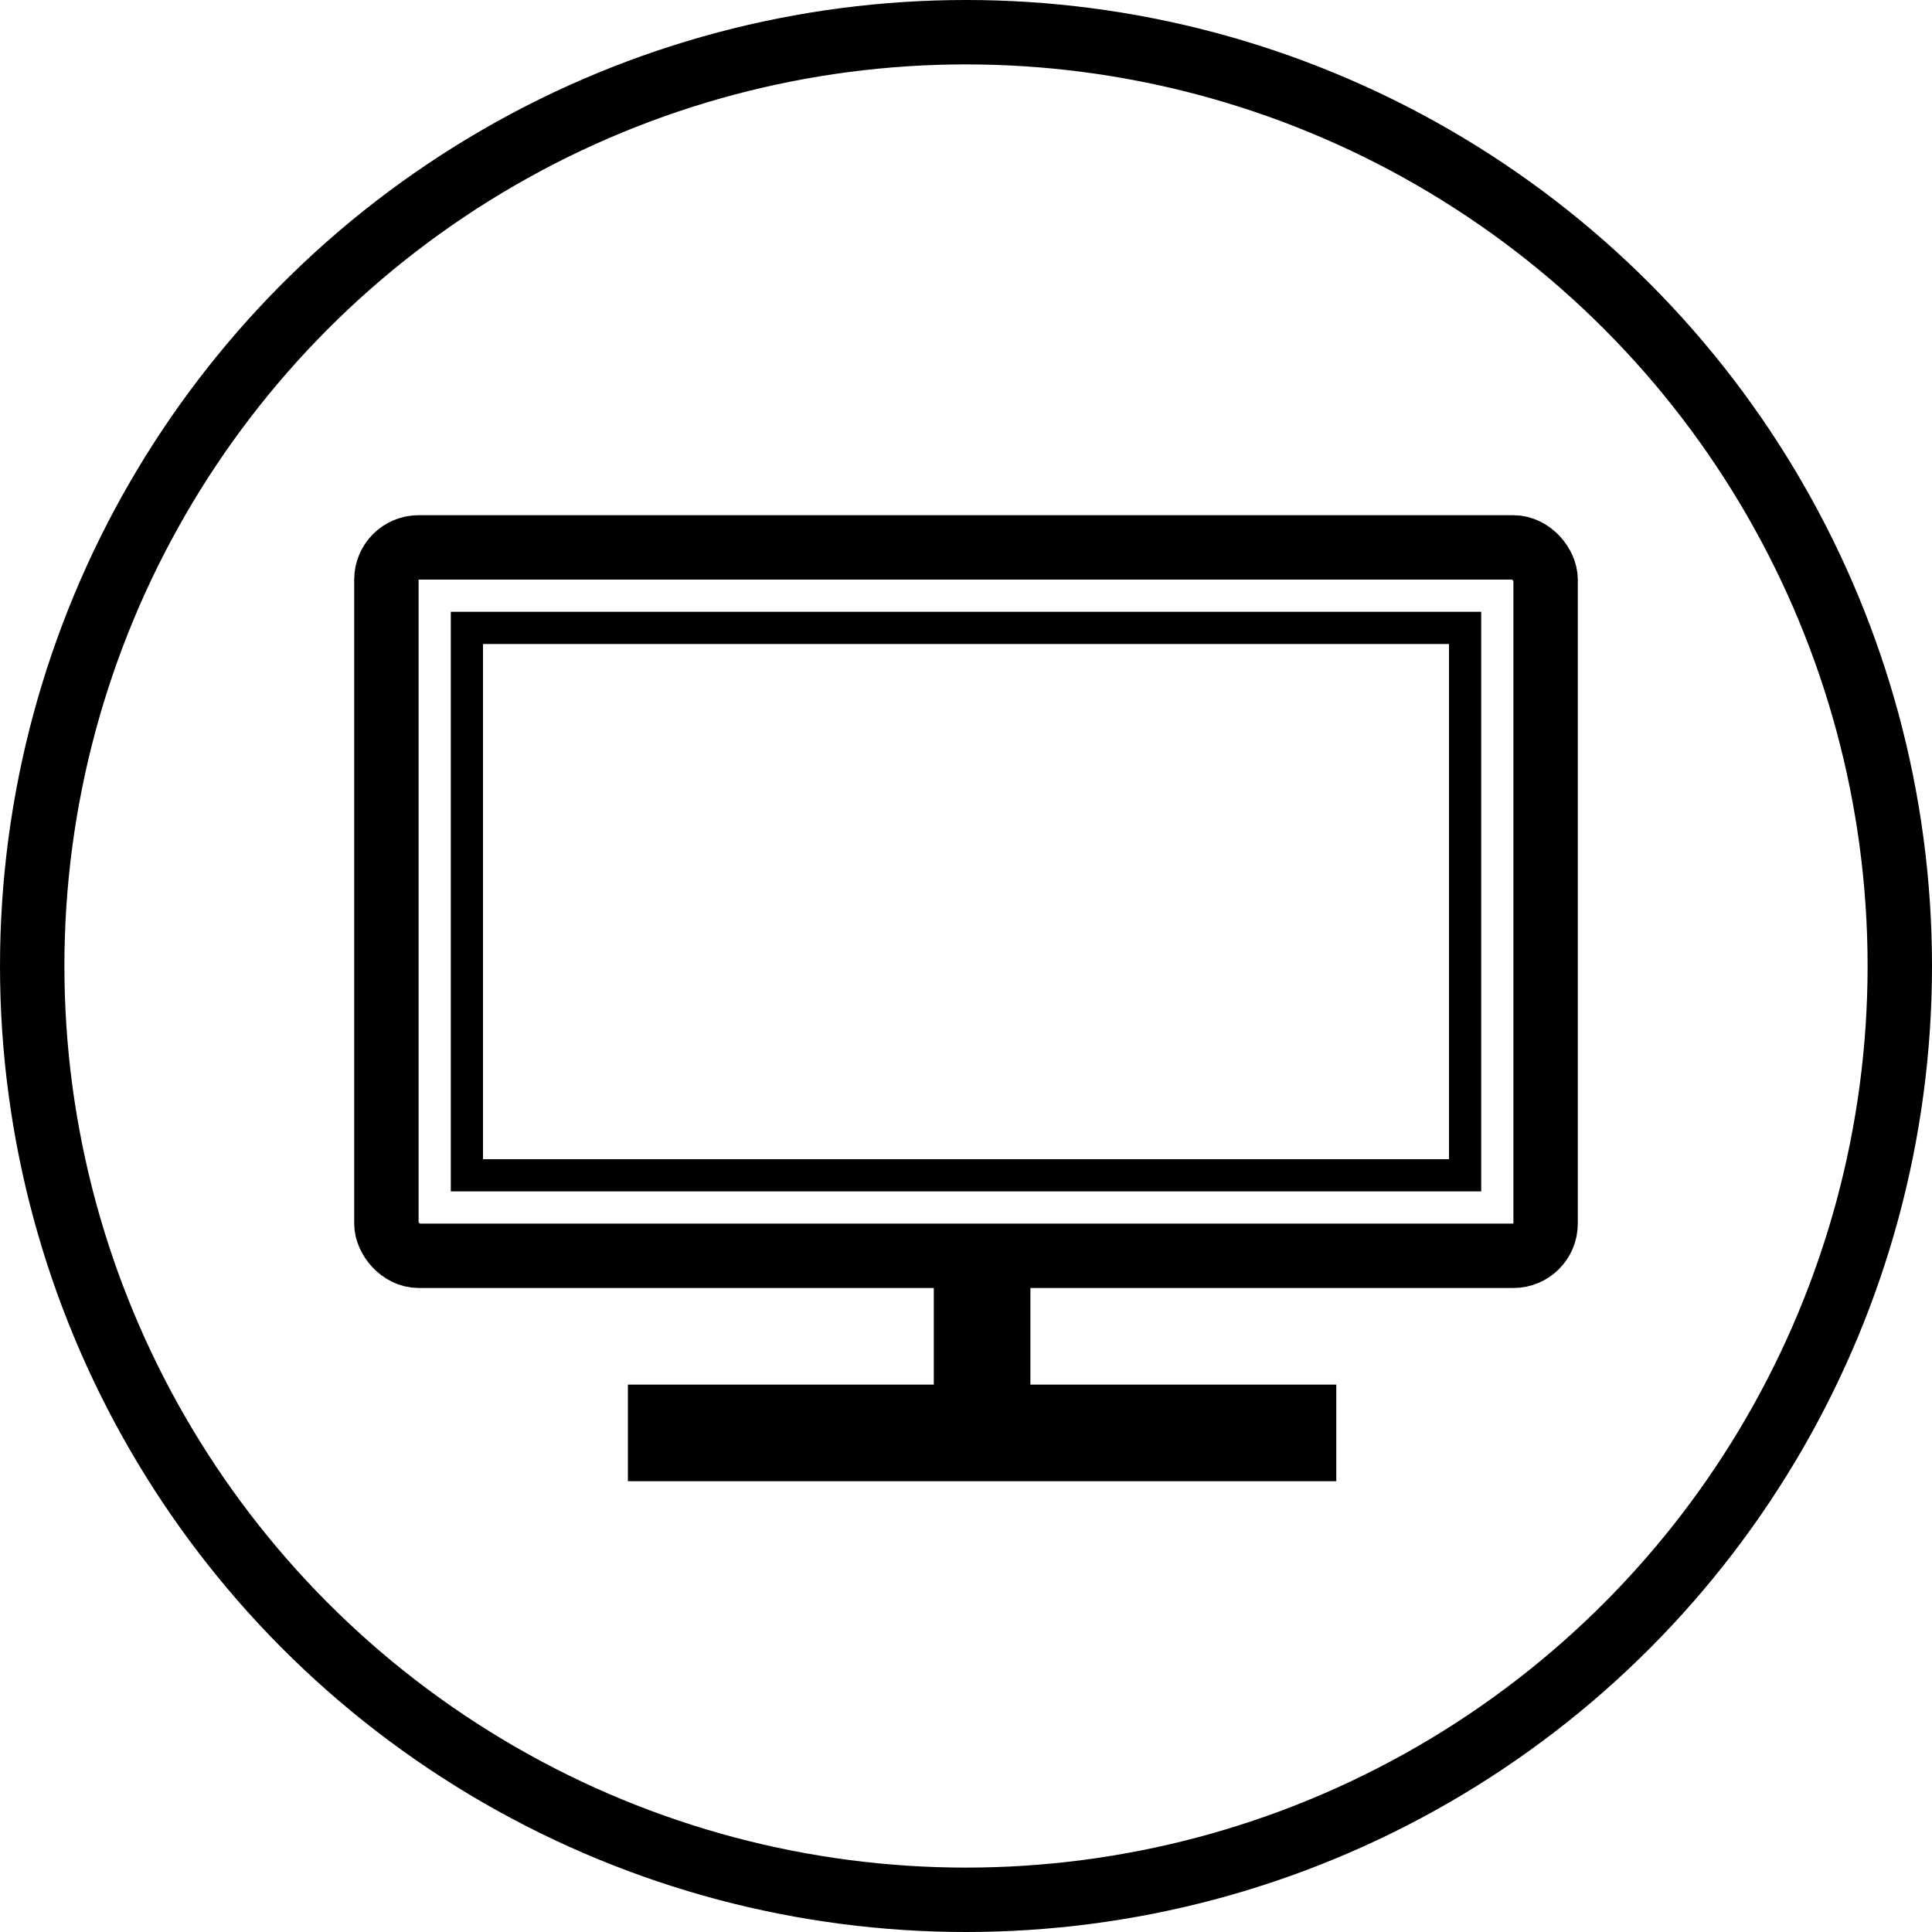 <svg id="Komponente_16_1" data-name="Komponente 16 – 1" xmlns="http://www.w3.org/2000/svg" width="60" height="60" viewBox="0 0 60 60">
  <g id="Ellipse_6" data-name="Ellipse 6" fill="none" stroke="#000" stroke-width="2">
    <circle cx="30" cy="30" r="30" stroke="none"/>
    <circle cx="30" cy="30" r="29" fill="none"/>
  </g>
  <g id="Rechteck_9" data-name="Rechteck 9" transform="translate(11 16)" fill="none" stroke="#000" stroke-width="2">
    <rect width="38" height="24" rx="2" stroke="none"/>
    <rect x="1" y="1" width="36" height="22" rx="1" fill="none"/>
  </g>
  <g id="Rechteck_10" data-name="Rechteck 10" transform="translate(14 19)" fill="none" stroke="#000" stroke-width="1">
    <rect width="32" height="18" stroke="none"/>
    <rect x="0.5" y="0.5" width="31" height="17" fill="none"/>
  </g>
  <line id="Linie_7" data-name="Linie 7" y2="5" transform="translate(30.5 39.5)" fill="none" stroke="#000" stroke-width="3"/>
  <line id="Linie_8" data-name="Linie 8" x2="22" transform="translate(19.5 44.5)" fill="none" stroke="#000" stroke-width="3"/>
</svg>
